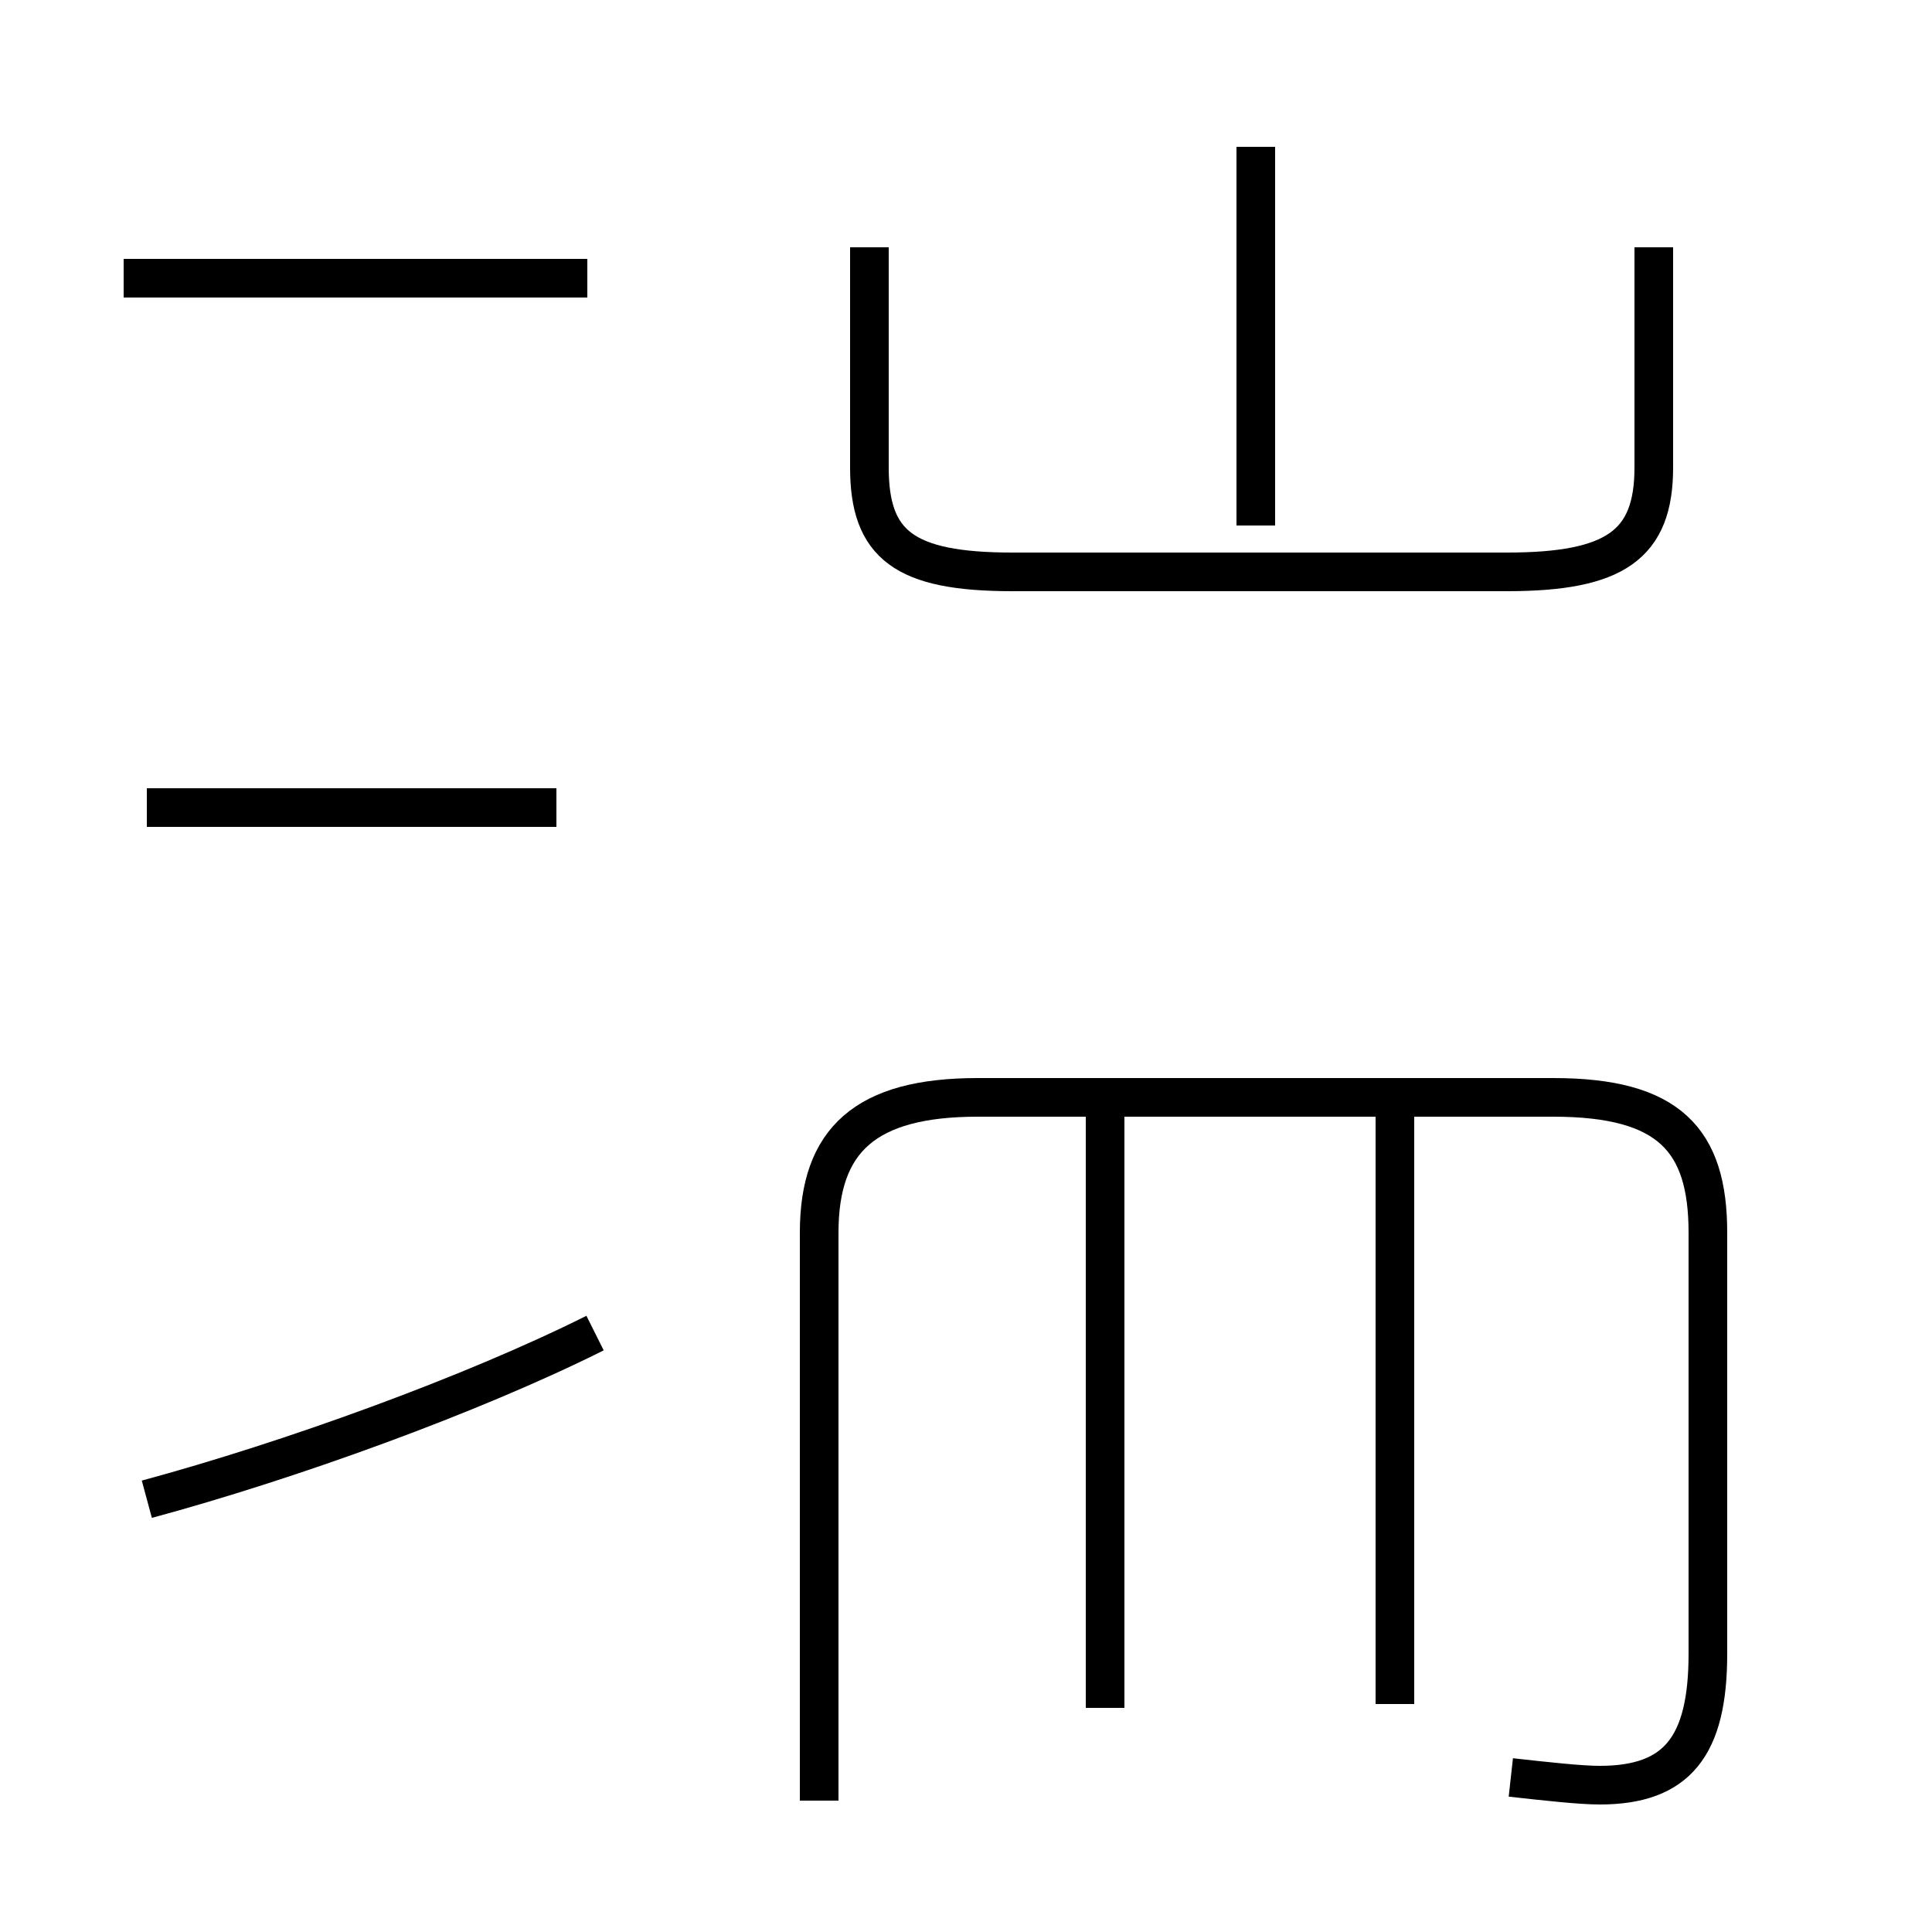 <?xml version='1.0' encoding='utf8'?>
<svg viewBox="0.0 -44.0 50.0 50.0" version="1.1" xmlns="http://www.w3.org/2000/svg">
<rect x="0.0" y="-44.0" width="50.0" height="50.0" fill="#808080" stroke="none"/>
<rect x="-1000" y="-1000" width="2000" height="2000" stroke="white" fill="white"/>
<g style="fill:none; stroke:#000000;  stroke-width:1">
<path d="M 14.4 23.1 L 3.8 23.1 M 15.2 36.8 L 3.2 36.8 M 3.8 5.2 C 7.5 6.2 12.2 7.9 15.4 9.5 M 28.6 -0.2 L 28.6 15.2 M 36.1 -0.1 L 36.1 15.2 M 39.1 -2.0 C 40.0 -2.1 40.9 -2.2 41.4 -2.2 C 43.4 -2.2 44.2 -1.2 44.2 1.2 L 44.2 12.1 C 44.2 14.5 43.2 15.6 40.2 15.6 L 25.3 15.6 C 22.4 15.6 21.2 14.5 21.2 12.1 L 21.2 -2.6 M 32.5 30.4 L 32.5 40.2 M 22.5 37.6 L 22.5 31.9 C 22.5 29.9 23.4 29.2 26.2 29.2 L 39.0 29.2 C 41.8 29.2 42.8 29.9 42.8 31.9 L 42.8 37.6" transform="scale(1, -1)" />
</g>
</svg>